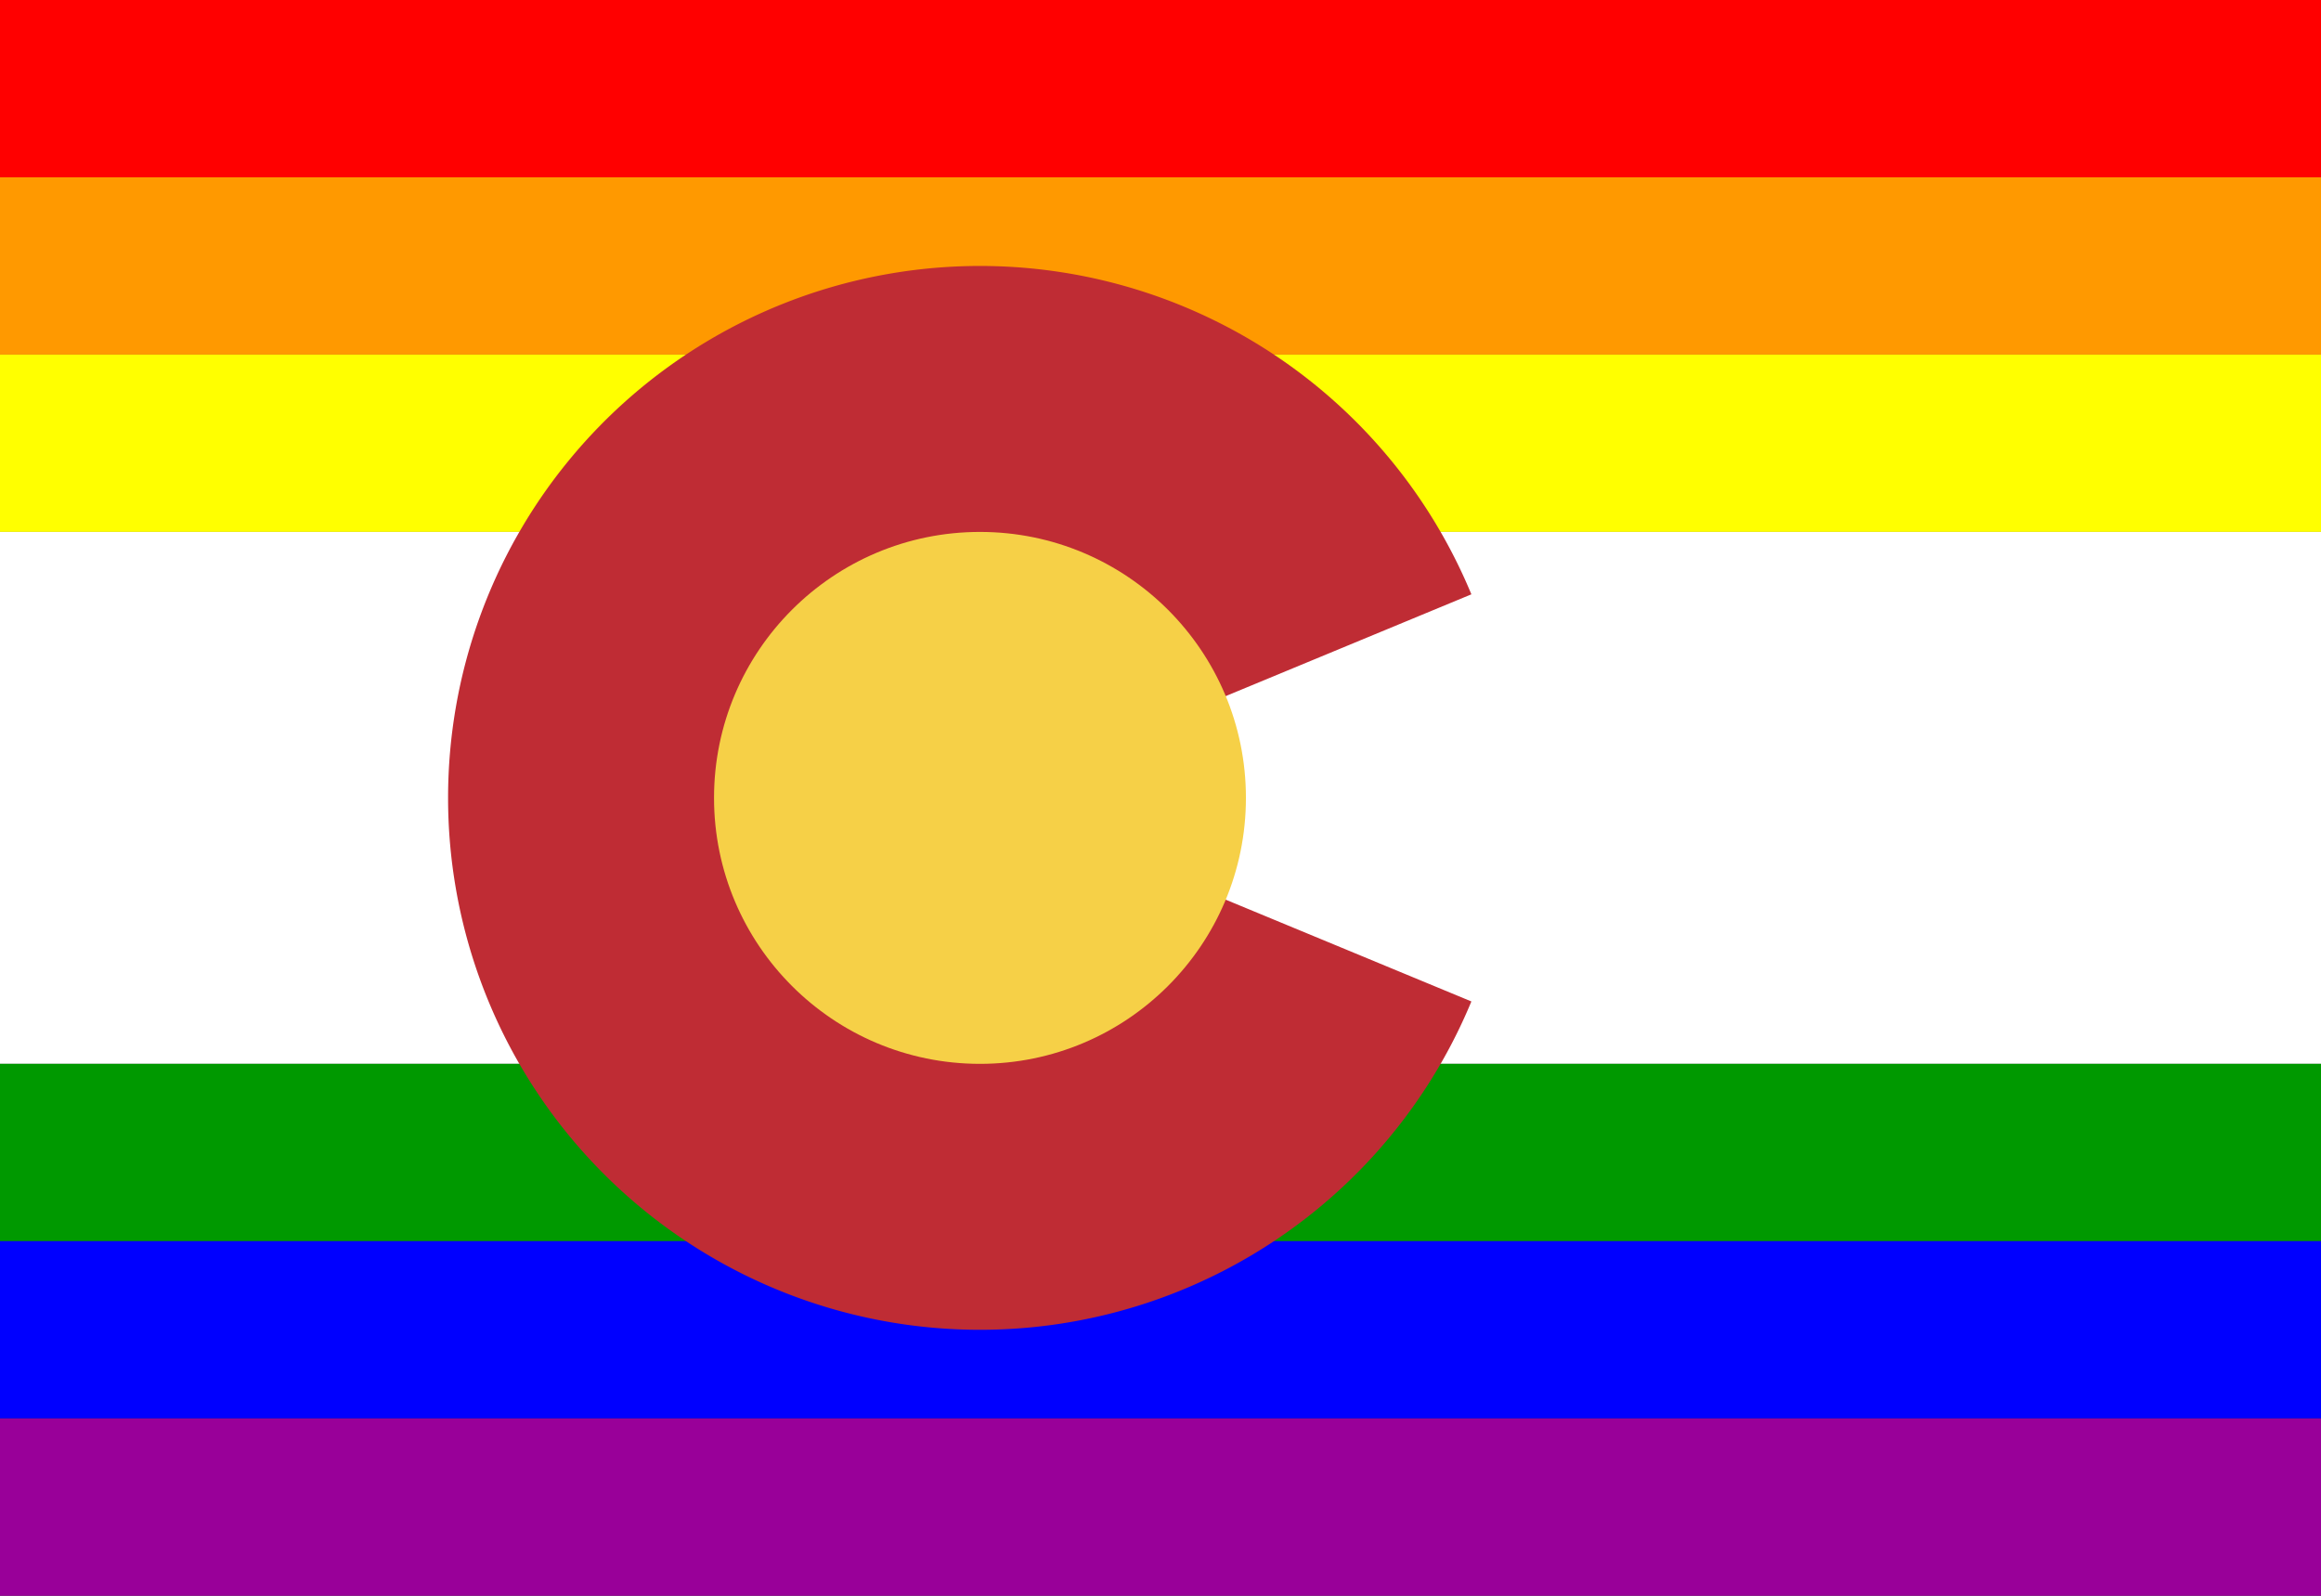 <?xml version="1.0"?>
<svg xmlns="http://www.w3.org/2000/svg" xmlns:xlink="http://www.w3.org/1999/xlink" version="1.1" width="576" height="396" viewBox="0 0 576 396">
<rect x="0" y="0" width="576" height="396" fill="#333333" stroke="none"/>
<!-- Generated by Kreative Vexillo v1.0 -->
<style>
.co-blue{fill:rgb(16,46,130);}
.co-red{fill:rgb(191,44,52);}
.co-white{fill:rgb(255,255,255);}
.co-yellow{fill:rgb(246,208,71);}
.pr-blue{fill:rgb(0,0,255);}
.pr-green{fill:rgb(0,153,0);}
.pr-orange{fill:rgb(255,153,0);}
.pr-purple{fill:rgb(153,0,153);}
.pr-red{fill:rgb(255,0,0);}
.pr-yellow{fill:rgb(255,255,0);}
</style>
<g>
<g>
<rect x="0" y="0" width="576" height="44" class="pr-red"/>
<rect x="0" y="44" width="576" height="44" class="pr-orange"/>
<rect x="0" y="88" width="576" height="44" class="pr-yellow"/>
<rect x="0" y="132" width="576" height="132" class="co-white"/>
<rect x="0" y="264" width="576" height="44" class="pr-green"/>
<rect x="0" y="308" width="576" height="44" class="pr-blue"/>
<rect x="0" y="352" width="576" height="44" class="pr-purple"/>
</g>
<path d="M 243.2 198 L 365.152 147.486 A 132 132 0 1 0 365.152 248.514 Z" class="co-red"/>
<ellipse cx="243.2" cy="198" rx="66" ry="66" class="co-yellow"/>
</g>
</svg>

